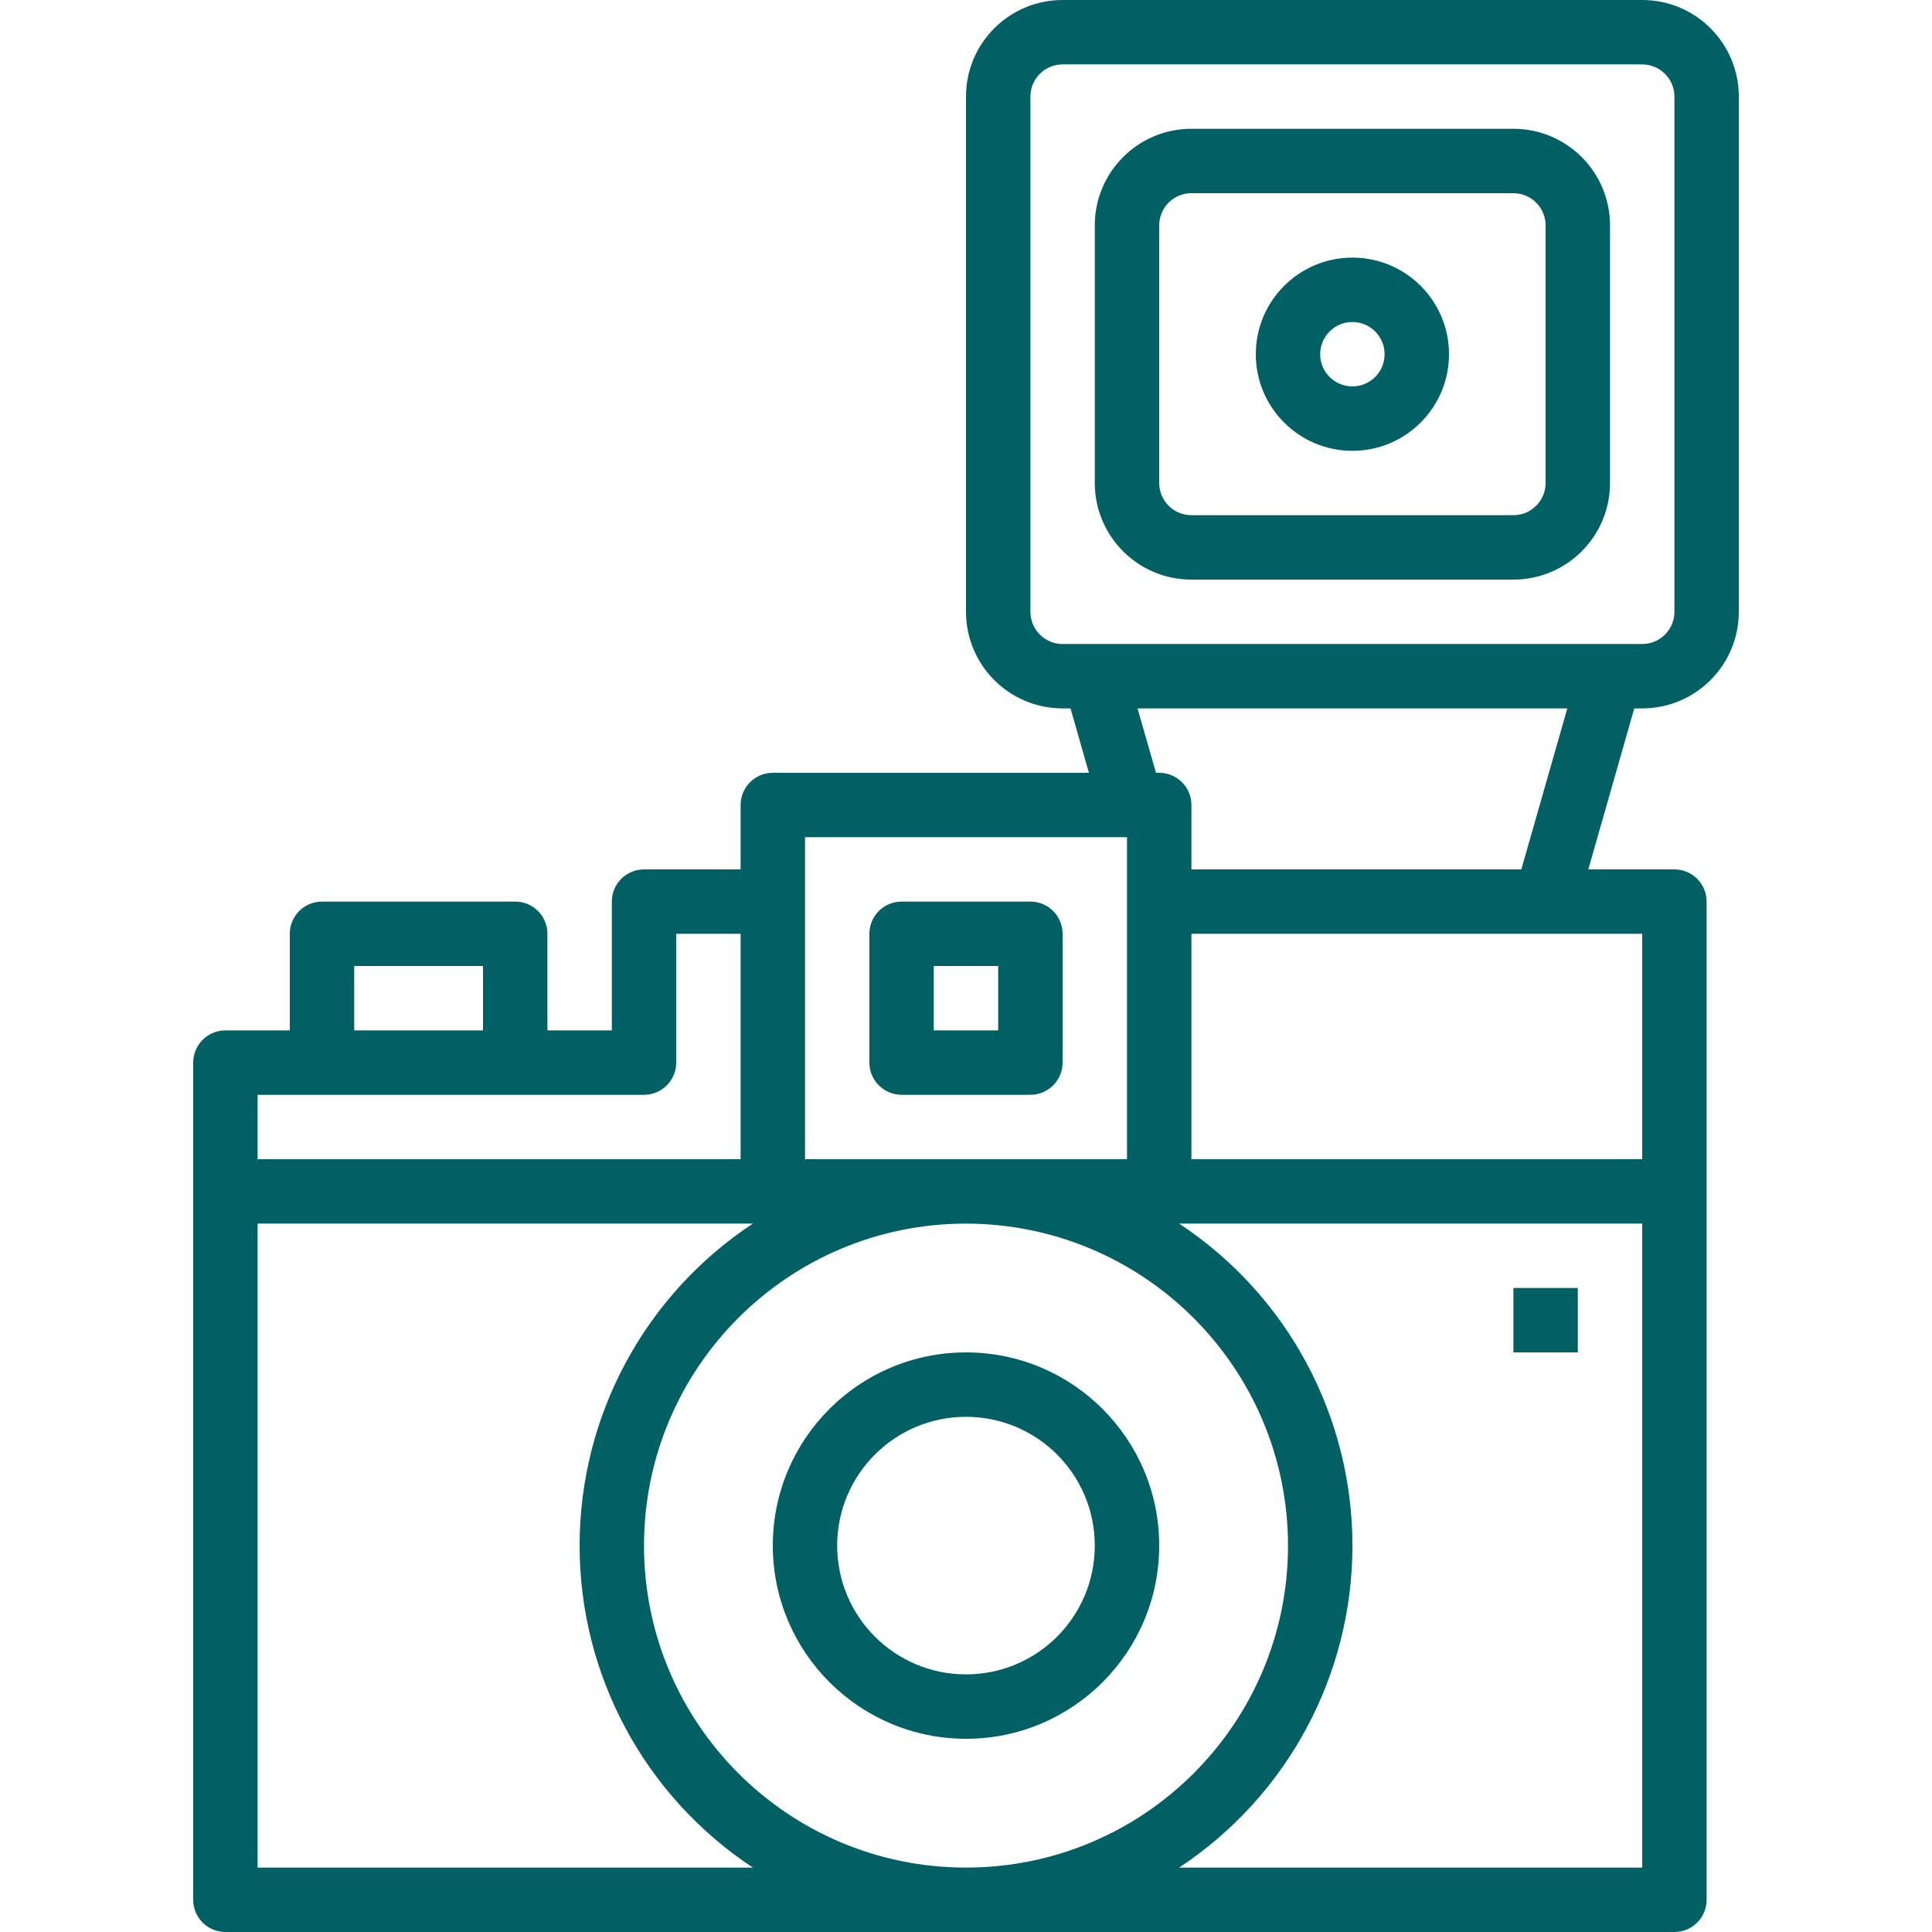 <svg width="50" height="50" viewBox="0 0 50 50" fill="none" xmlns="http://www.w3.org/2000/svg">
<path d="M23.333 28.333H26.666C27.127 28.333 27.5 27.96 27.5 27.5V24.167C27.5 23.706 27.127 23.333 26.666 23.333H23.333C22.873 23.333 22.5 23.706 22.5 24.167V27.5C22.5 27.96 22.873 28.333 23.333 28.333ZM24.166 25H25.833V26.667H24.166V25Z" fill="#006064"/>
<path d="M25 45C27.761 45 30 42.761 30 40C30 37.239 27.761 35 25 35C22.239 35 20 37.239 20 40C20.003 42.76 22.239 44.997 25 45ZM25 36.667C26.841 36.667 28.333 38.159 28.333 40C28.333 41.841 26.841 43.333 25 43.333C23.159 43.333 21.666 41.841 21.666 40C21.666 38.159 23.159 36.667 25 36.667Z" fill="#006064"/>
<path d="M13.334 23.333H8.333C7.873 23.333 7.5 23.706 7.5 24.167V26.667H5.833C5.373 26.667 5 27.04 5 27.5V49.167C5 49.627 5.373 50 5.833 50H43.334C43.794 50 44.167 49.627 44.167 49.167V23.333C44.167 22.873 43.794 22.5 43.334 22.5H41.105L42.295 18.333H42.5C43.881 18.333 45 17.214 45 15.833V2.5C45 1.119 43.881 0 42.5 0H27.5C26.119 0 25 1.119 25 2.5V15.833C25 17.214 26.119 18.333 27.5 18.333H27.705L28.181 20H20C19.54 20 19.167 20.373 19.167 20.833V22.5H16.667C16.207 22.5 15.834 22.873 15.834 23.333V26.667H14.167V24.167C14.167 23.706 13.794 23.333 13.334 23.333ZM9.167 25H12.5V26.667H9.167V25ZM6.667 48.333V31.667H19.484C16.684 33.515 15 36.645 15 40C15 43.355 16.684 46.485 19.484 48.333H6.667ZM33.334 40C33.334 44.602 29.603 48.333 25 48.333C20.398 48.333 16.667 44.602 16.667 40C16.667 35.398 20.398 31.667 25 31.667C29.601 31.672 33.329 35.4 33.334 40ZM30.516 48.333C33.316 46.485 35.001 43.355 35.001 40C35.001 36.645 33.316 33.515 30.516 31.667H42.5V48.333H30.516ZM42.5 30H30.834V24.167H42.5V30ZM26.667 15.833V2.5C26.667 2.04 27.04 1.667 27.5 1.667H42.5C42.96 1.667 43.334 2.04 43.334 2.5V15.833C43.334 16.294 42.96 16.667 42.5 16.667H27.5C27.04 16.667 26.667 16.294 26.667 15.833ZM29.439 18.333H40.562L39.372 22.5H30.834V20.833C30.834 20.373 30.46 20 30 20H29.917L29.439 18.333ZM20.834 21.667H29.167V30H20.834V21.667ZM16.667 28.333C17.127 28.333 17.5 27.96 17.5 27.5V24.167H19.167V30H6.667V28.333H16.667Z" fill="#006064"/>
<path d="M30.833 15H39.167C40.547 15 41.667 13.88 41.667 12.5V5.833C41.667 4.453 40.547 3.333 39.167 3.333H30.833C29.453 3.333 28.333 4.453 28.333 5.833V12.5C28.333 13.88 29.453 15 30.833 15ZM30 5.833C30 5.373 30.373 5 30.833 5H39.167C39.627 5 40 5.373 40 5.833V12.5C40 12.96 39.627 13.333 39.167 13.333H30.833C30.373 13.333 30 12.96 30 12.5V5.833Z" fill="#006064"/>
<path d="M39.167 33.333H40.834V35H39.167V33.333Z" fill="#006064"/>
<path d="M35 11.667C36.38 11.667 37.5 10.547 37.5 9.167C37.5 7.786 36.38 6.667 35 6.667C33.619 6.667 32.5 7.786 32.5 9.167C32.5 10.547 33.619 11.667 35 11.667ZM35 8.333C35.46 8.333 35.833 8.707 35.833 9.167C35.833 9.627 35.46 10 35 10C34.54 10 34.166 9.627 34.166 9.167C34.166 8.707 34.54 8.333 35 8.333Z" fill="#006064"/>
</svg>
